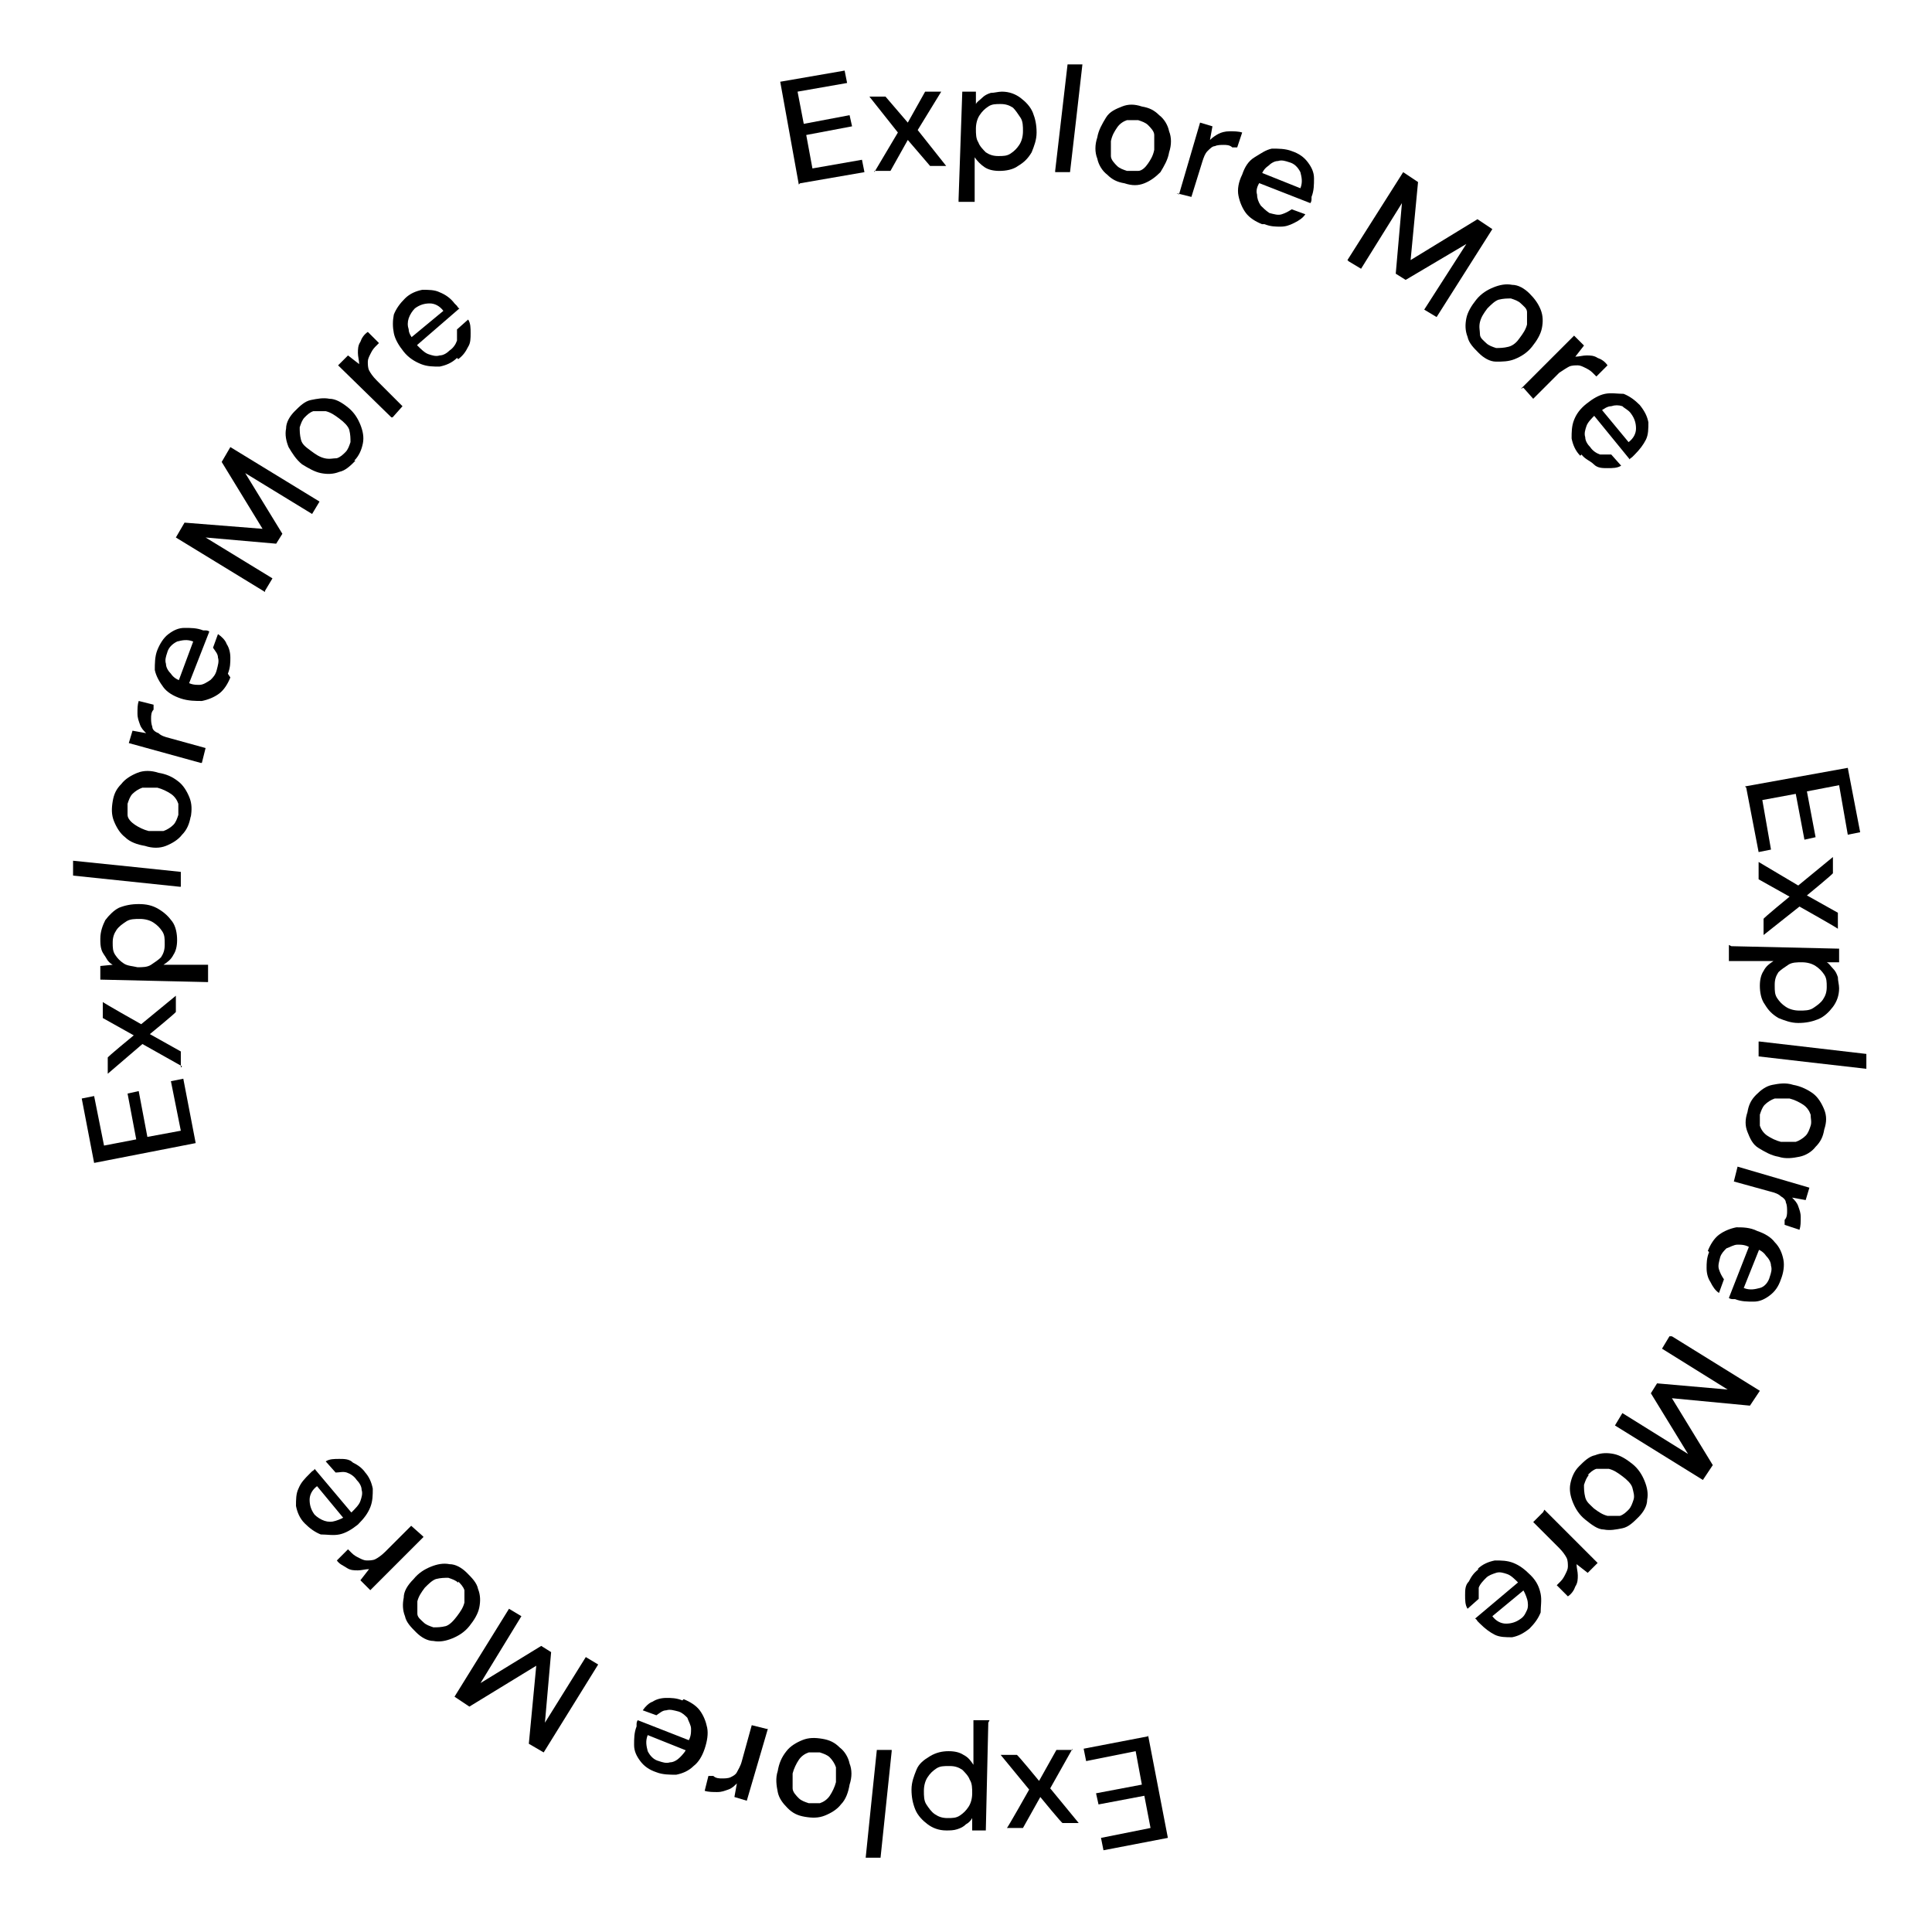 <?xml version="1.0" encoding="UTF-8"?>
<svg xmlns="http://www.w3.org/2000/svg" version="1.1" viewBox="0 0 156 156">
  <defs>
    <style>
      .cls-1 {
        fill: #1e1e1e;
      }

      .cls-1, .cls-2 {
        stroke-width: 0px;
      }

      .cls-2 {
        fill: #000;
      }

      .cls-3 {
        display: none;
      }
    </style>
  </defs>
  <g id="Layer_1" data-name="Layer 1" class="cls-3">
    <path class="cls-1" d="M76,6.2v2.4h2.9s0,1.1,0,1.1h-2.9v2.6h3.2s0,1.1,0,1.1h-4.6s0-8.4,0-8.4h4.6s0,1.1,0,1.1h-3.2Z"/>
    <path class="cls-1" d="M86.3,10.6l1.7,3.6-1.5-.2-1.1-2.4-1.6,2.1-1.4-.2,2.5-3-1.7-3.6,1.5.2,1.1,2.4,1.6-2.1,1.4.2-2.5,3Z"/>
    <path class="cls-1" d="M93.2,9.5c.3-.2.7-.4,1.1-.5.4-.1.9,0,1.4,0,.6.1,1,.4,1.4.8.4.4.7.9.8,1.4.1.6.1,1.2,0,1.8-.2.6-.4,1.2-.8,1.6-.4.4-.9.7-1.4.9-.5.2-1.1.2-1.6,0-.5-.1-.9-.3-1.2-.6-.3-.3-.6-.6-.7-1l-1,4-1.3-.3,2.4-9.5,1.3.3-.2.9ZM96.5,12.7c.1-.4.1-.8,0-1.2,0-.4-.3-.7-.5-.9-.3-.2-.5-.4-.9-.5-.3,0-.7,0-1,0-.3,0-.6.3-.9.6-.3.3-.4.6-.6,1.1-.1.4-.1.9,0,1.2.1.4.3.7.5.9.3.2.6.4.9.5.3,0,.7,0,1,0,.3-.1.7-.3.9-.6.3-.3.5-.7.6-1.1Z"/>
    <path class="cls-1" d="M105,9.8l-3.2,8.3-1.3-.5,3.2-8.3,1.3.5Z"/>
    <path class="cls-1" d="M108,21.1c-.5-.3-1-.7-1.3-1.2-.3-.5-.5-1-.5-1.6,0-.6.1-1.2.5-1.8.3-.6.7-1,1.2-1.4.5-.3,1.1-.5,1.6-.5.6,0,1.2.1,1.7.4.6.3,1,.7,1.3,1.2.3.5.5,1,.5,1.6,0,.6-.1,1.2-.5,1.8-.3.6-.7,1-1.2,1.4-.5.3-1.1.5-1.7.5-.6,0-1.2-.1-1.7-.4ZM108.6,20.1c.3.2.6.2,1,.2.4,0,.7-.1,1-.3.3-.2.6-.5.8-.9.2-.4.3-.8.3-1.2,0-.4,0-.7-.3-1-.2-.3-.4-.5-.7-.7-.3-.2-.6-.2-1-.2-.3,0-.7.1-1,.3-.3.2-.6.5-.8.9-.3.6-.4,1.2-.3,1.7.1.5.5.9.9,1.2Z"/>
    <path class="cls-1" d="M118.1,20.6c.4-.2.7-.2,1.1-.2.4,0,.8.2,1.1.5l-.8,1.2-.3-.2c-.4-.3-.8-.4-1.2-.4-.4,0-.8.4-1.2.9l-2,2.8-1.1-.8,3.8-5.4,1.1.8-.6.8Z"/>
    <path class="cls-1" d="M126.1,30c-.2.2-.3.3-.5.5l-3.7-3.4c-.3.4-.5.9-.4,1.3,0,.5.3.9.6,1.2.5.5,1.1.6,1.8.4l1.1,1c-.6.3-1.2.4-1.8.4-.6,0-1.3-.4-1.8-.9-.5-.4-.8-.9-1-1.5-.2-.5-.2-1.1,0-1.7.1-.6.4-1.1.9-1.6.5-.5,1-.9,1.5-1,.6-.2,1.1-.2,1.7-.1.6.1,1.1.4,1.6.9.5.4.8.9,1,1.4.2.5.2,1.1,0,1.6-.1.5-.4,1.1-.8,1.5ZM125.3,28.8c.3-.4.5-.8.4-1.3,0-.5-.3-.9-.7-1.2-.3-.3-.8-.5-1.2-.5-.4,0-.9.2-1.3.5l2.7,2.5Z"/>
    <path class="cls-1" d="M131.2,42.1c-.3-.5-.5-.9-.6-1.4,0-.5,0-.9.1-1.3.2-.4.4-.8.8-1l.8,1.2c-.3.2-.5.5-.5.8,0,.3,0,.7.3,1.1.3.4.6.6.9.7.3,0,.7,0,1-.2.2-.2.4-.4.4-.6,0-.2,0-.5,0-.7,0-.3-.2-.6-.3-1-.2-.5-.3-1-.4-1.3,0-.4,0-.7.1-1.1.1-.4.4-.7.8-1,.4-.3.8-.4,1.2-.4.4,0,.8.1,1.2.4.4.3.8.6,1.1,1.1.4.7.6,1.3.6,2,0,.7-.3,1.2-.9,1.6l-.8-1.3c.2-.2.4-.5.4-.8s0-.7-.3-1c-.2-.3-.5-.5-.8-.6-.3,0-.6,0-.9.2-.2.1-.3.3-.4.5,0,.2,0,.5,0,.7,0,.3.1.6.3,1,.2.5.3,1,.4,1.4,0,.4,0,.8,0,1.1-.1.4-.4.7-.8,1-.4.2-.8.4-1.2.4-.4,0-.9,0-1.3-.3-.4-.2-.8-.6-1.1-1.1Z"/>
    <path class="cls-1" d="M140.4,46.7l-3.3,1.6c-.2.1-.4.2-.4.4,0,.2,0,.4.1.6l.4.8-1,.5-.5-1c-.3-.6-.4-1-.2-1.5.1-.4.5-.8,1-1.1l3.3-1.6-.3-.7,1-.5.3.7,1.5-.7.6,1.2-1.5.7.7,1.4-1,.5-.7-1.4Z"/>
    <path class="cls-1" d="M145.9,57.5l-6.2,2.2-.5-1.3.7-.3c-.3-.1-.6-.3-.9-.6-.3-.3-.5-.6-.6-1-.2-.5-.2-1-.2-1.4,0-.5.3-.9.6-1.2.3-.4.8-.6,1.3-.8l3.7-1.3.5,1.3-3.5,1.2c-.6.2-.9.5-1.1.9-.2.4-.2.8,0,1.3.2.5.5.8.8,1,.4.2.9.2,1.4,0l3.5-1.2.5,1.3Z"/>
    <path class="cls-1" d="M143.2,60c.6-.1,1.3-.1,1.8,0,.6.2,1,.4,1.4.8.4.4.6.9.8,1.5,0,.4,0,.9,0,1.3,0,.5-.3.8-.5,1.1l3.1-.7.3,1.3-8.7,1.9-.3-1.3,1-.2c-.4-.2-.7-.4-1-.7-.3-.3-.5-.8-.6-1.3-.1-.6,0-1.1,0-1.6.2-.5.5-1,1-1.4.5-.4,1-.6,1.7-.8ZM144.4,65.3c.4,0,.8-.3,1.1-.5.3-.3.5-.5.6-.9.1-.3.1-.7,0-1,0-.3-.2-.6-.5-.9-.2-.3-.5-.4-.9-.6-.4-.1-.8-.1-1.2,0-.4,0-.8.3-1.1.5-.3.3-.5.6-.6.9-.1.3-.1.7,0,1,0,.3.2.6.5.9s.5.4.9.6c.4.1.8.1,1.2,0Z"/>
    <path class="cls-1" d="M149.4,71.4c0-.2,0-.5.2-.6.2-.2.4-.3.6-.3.2,0,.5,0,.6.2.2.2.3.4.3.6,0,.2,0,.4-.2.6-.2.2-.4.3-.6.3-.2,0-.5,0-.6-.2-.2-.2-.3-.3-.3-.6ZM148.6,72.1l-6.6.6v-1.4c-.1,0,6.5-.6,6.5-.6v1.4Z"/>
    <path class="cls-1" d="M142.1,79.7c0-.6.2-1.2.5-1.7.3-.5.7-.9,1.2-1.2.5-.3,1.1-.4,1.8-.4.7,0,1.3.2,1.8.5.5.3.9.7,1.2,1.2.3.5.4,1.1.4,1.7,0,.6-.2,1.2-.5,1.7-.3.5-.7.9-1.2,1.2-.5.3-1.1.4-1.8.4-.7,0-1.3-.2-1.8-.5-.5-.3-.9-.7-1.2-1.3-.3-.5-.4-1.1-.4-1.7ZM143.3,79.7c0,.4,0,.7.2,1,.2.3.4.6.7.8.3.2.7.3,1.2.3.5,0,.9,0,1.2-.2.3-.2.6-.4.8-.7.2-.3.3-.6.3-1,0-.4,0-.7-.2-1-.2-.3-.4-.5-.7-.7-.3-.2-.7-.3-1.2-.3-.7,0-1.3.1-1.7.5-.4.4-.6.8-.6,1.4Z"/>
    <path class="cls-1" d="M140.7,112.3l-2.1-1.2-1.4,2.5-1-.6,1.4-2.5-2.2-1.3-1.6,2.8-1-.6,2.3-4,7.2,4.2-2.3,4-1-.6,1.6-2.8Z"/>
    <path class="cls-1" d="M131.7,119l-4-.3.9-1.2,2.7.2-1-2.4.9-1.1,1.3,3.7,4,.3-.9,1.2-2.7-.2,1,2.4-.9,1.1-1.3-3.7Z"/>
    <path class="cls-1" d="M129.3,125.5c0,.4,0,.8-.1,1.2-.1.4-.4.8-.7,1.2-.4.4-.9.7-1.4.8-.5.1-1.1.1-1.6,0-.6-.2-1.1-.5-1.6-.9-.5-.5-.8-1-1-1.5-.2-.6-.2-1.1,0-1.7.1-.5.4-1,.8-1.4.4-.4.7-.6,1.2-.8.4-.1.8-.2,1.2-.2l-2.9-2.9,1-1,7,6.8-1,1-.7-.7ZM124.8,126.8c.3.3.7.5,1,.6.4.1.7,0,1.1,0,.3,0,.6-.3.9-.5.2-.2.4-.5.5-.9,0-.3,0-.7,0-1.1-.1-.4-.3-.7-.7-1-.3-.3-.7-.5-1.1-.6-.4,0-.7,0-1.1,0-.3.1-.6.3-.9.5-.2.3-.4.6-.5.9,0,.4,0,.7,0,1.1.1.4.3.7.7,1Z"/>
    <path class="cls-1" d="M123.1,135.6l-5.6-6.9,1.1-.9,5.6,6.9-1.1.9Z"/>
    <path class="cls-1" d="M111.8,132.6c.5-.3,1.1-.5,1.7-.5.6,0,1.1.1,1.6.4.5.3,1,.7,1.3,1.3.4.6.5,1.2.6,1.8,0,.6-.1,1.1-.4,1.7-.3.5-.7.9-1.2,1.3-.5.3-1.1.5-1.7.5-.6,0-1.1,0-1.7-.4-.5-.3-1-.7-1.3-1.3-.4-.6-.5-1.2-.6-1.8,0-.6.1-1.2.4-1.7.3-.5.7-.9,1.2-1.3ZM112.5,133.6c-.3.2-.5.4-.7.7-.2.3-.3.7-.2,1,0,.4.1.8.4,1.2.3.4.5.7.9.9.3.2.7.3,1,.3.3,0,.7-.1,1-.3.3-.2.5-.4.7-.7.2-.3.2-.6.2-1,0-.4-.2-.8-.4-1.2-.4-.6-.8-1-1.3-1.1-.5-.1-1,0-1.5.2Z"/>
    <path class="cls-1" d="M107.3,141.6c0,.4-.2.7-.4,1-.2.3-.5.6-1,.8l-.6-1.3h.3c.5-.4.8-.7.9-1,.1-.4,0-.8-.2-1.5l-1.5-3.2,1.2-.6,2.8,6-1.2.6-.4-.9Z"/>
    <path class="cls-1" d="M95,143.8c0-.2-.1-.5-.2-.7l4.8-1.5c-.2-.5-.5-.8-.9-1-.4-.2-.9-.2-1.4,0-.7.2-1.1.7-1.2,1.4l-1.4.4c0-.6.2-1.2.6-1.8.4-.5.9-.9,1.7-1.1.6-.2,1.2-.2,1.8-.1.6.1,1.1.4,1.5.8.4.4.7.9.9,1.6.2.6.3,1.3.2,1.8-.1.6-.4,1.1-.7,1.5-.4.4-.9.7-1.5.9-.6.2-1.2.2-1.7.1-.5-.1-1-.4-1.4-.8-.4-.4-.7-.9-.9-1.5ZM96.5,143.7c.2.5.5.8.9,1,.4.2.9.2,1.4,0,.4-.1.8-.4,1-.8.2-.4.3-.8.2-1.3l-3.5,1.1Z"/>
    <path class="cls-1" d="M82.1,142.2c.6,0,1.1,0,1.5.2.5.2.8.4,1.1.8.3.3.4.8.5,1.2h-1.5c0-.3-.2-.6-.5-.8-.3-.2-.6-.3-1.1-.3-.5,0-.8.2-1.1.4-.2.2-.4.6-.3.9,0,.3.1.5.3.7.2.2.4.3.6.4.2,0,.6.2,1,.2.6.1,1,.2,1.4.3.3.1.6.3.9.6.3.3.4.7.4,1.2,0,.5,0,.9-.3,1.3-.2.4-.5.7-1,.9-.4.2-.9.3-1.5.4-.8,0-1.5-.1-2-.5-.5-.4-.9-.9-1-1.6h1.5c0,.2.2.5.5.7.3.2.6.3,1.1.3.4,0,.7-.1.9-.4.2-.2.3-.5.3-.9,0-.3-.1-.5-.3-.6-.2-.1-.4-.3-.6-.3-.2,0-.6-.2-1-.3-.6-.1-1-.2-1.4-.4-.4-.1-.7-.3-.9-.7-.3-.3-.4-.7-.4-1.2,0-.4,0-.8.3-1.2.2-.4.5-.7.9-1,.4-.2.9-.4,1.5-.4Z"/>
    <path class="cls-1" d="M73.4,147.8l.2-3.7c0-.2,0-.4-.1-.6-.1-.1-.3-.2-.6-.2h-.8c0,0,0-1.2,0-1.2h1.1c.6.1,1.1.3,1.4.6.3.3.4.8.4,1.4l-.2,3.7h.8s0,1.2,0,1.2h-.8s-.1,1.6-.1,1.6h-1.4c0,0,.1-1.7.1-1.7h-1.6c0,0,0-1.2,0-1.2h1.6Z"/>
    <path class="cls-1" d="M61.3,147.2l1.2-6.5,1.3.3v.8c.1-.2.4-.4.8-.5.4,0,.7,0,1.1,0,.5,0,1,.3,1.3.6.4.3.6.7.8,1.1.2.5.2,1,0,1.6l-.7,3.8-1.3-.2.7-3.6c.1-.6,0-1.1-.2-1.4-.2-.4-.6-.6-1.1-.7-.5,0-.9,0-1.3.2-.4.3-.6.7-.7,1.3l-.7,3.6-1.3-.3Z"/>
    <path class="cls-1" d="M60.6,143.7c-.2.6-.5,1.2-.9,1.6-.4.4-.9.7-1.4.8-.5.1-1.1.1-1.7,0-.4-.1-.8-.4-1.1-.7-.3-.3-.6-.6-.7-1l-1,3-1.3-.4,2.7-8.5,1.3.4-.3.9c.3-.2.7-.4,1.1-.5.4,0,.9,0,1.4.1.5.2,1,.5,1.4.9.4.4.6.9.7,1.5,0,.6,0,1.2-.2,1.8ZM55.4,142c-.1.4-.2.8,0,1.2,0,.4.2.7.5,1,.2.3.5.4.9.5.3.1.7.1,1,0,.3,0,.7-.2.9-.5.3-.3.5-.6.6-1,.1-.4.2-.8.1-1.2,0-.4-.2-.7-.5-1-.2-.3-.5-.4-.9-.6-.3-.1-.7-.1-1,0-.3,0-.7.2-.9.5-.3.3-.5.6-.6,1.1Z"/>
    <path class="cls-1" d="M47.6,143.3c.2.1.4.3.5.5,0,.2,0,.4,0,.7-.1.2-.3.4-.5.5-.2,0-.4,0-.7,0-.2-.1-.4-.3-.5-.5,0-.2,0-.4,0-.7.1-.2.3-.4.5-.5.2,0,.4,0,.7,0ZM47.3,142.2l2.8-6,1.2.6-2.8,6-1.2-.6Z"/>
    <path class="cls-1" d="M44,132.8c.5.3.9.7,1.2,1.2.3.5.4,1.1.4,1.6,0,.6-.2,1.2-.6,1.8-.4.6-.8,1-1.3,1.3-.5.3-1.1.4-1.7.4-.6,0-1.1-.2-1.7-.5-.5-.3-1-.8-1.2-1.3-.3-.5-.4-1.1-.4-1.7,0-.6.2-1.2.6-1.8.4-.6.8-1,1.3-1.3.5-.3,1.1-.4,1.7-.4.6,0,1.2.2,1.7.6ZM43.4,133.8c-.3-.2-.6-.3-1-.3-.4,0-.7,0-1,.2-.3.2-.6.5-.9.9-.3.4-.4.8-.4,1.2,0,.4,0,.7.2,1,.2.3.4.5.7.7.3.2.6.3,1,.3.3,0,.7,0,1-.3.3-.2.6-.5.9-.9.4-.6.5-1.2.4-1.7-.1-.5-.4-.9-.9-1.2Z"/>
    <path class="cls-1" d="M16.5,115.3l2.1-1.2-1.4-2.5,1-.6,1.4,2.5,2.2-1.3-1.6-2.8,1-.6,2.3,4-7.2,4.2-2.3-4,1-.6,1.6,2.8Z"/>
    <path class="cls-1" d="M15.2,104.2l2.3-3.3.6,1.4-1.5,2.2,2.6.4.6,1.3-3.8-.7-2.3,3.3-.6-1.4,1.5-2.2-2.6-.4-.6-1.3,3.8.7Z"/>
    <path class="cls-1" d="M10.7,98.8c-.4-.1-.7-.4-1-.7-.3-.3-.5-.7-.7-1.2-.2-.6-.2-1.1,0-1.6.1-.5.4-1,.8-1.4.4-.4.9-.7,1.6-.9.6-.2,1.2-.2,1.8,0,.6.1,1.1.4,1.5.8.4.4.7.8.8,1.4.1.5.2.9,0,1.4,0,.4-.3.8-.5,1.1l3.9-1.1.4,1.3-9.4,2.7-.4-1.3.9-.3ZM11.9,94.3c-.4.1-.8.3-1.1.6-.3.3-.4.6-.5.9,0,.3,0,.7,0,1,0,.3.3.6.5.9.3.2.6.4.9.5.4,0,.8,0,1.2,0,.4-.1.8-.3,1.1-.6.3-.3.4-.6.5-.9,0-.3,0-.7,0-1,0-.3-.3-.6-.5-.9-.3-.2-.6-.4-1-.5-.4,0-.8,0-1.2,0Z"/>
    <path class="cls-1" d="M5.1,88.4l8.8-1.4.2,1.4-8.8,1.4-.2-1.4Z"/>
    <path class="cls-1" d="M13.4,80.2c0,.6-.1,1.2-.4,1.7-.3.5-.7.9-1.2,1.2-.5.3-1.1.5-1.8.5-.7,0-1.3-.1-1.8-.4-.5-.3-.9-.7-1.2-1.2-.3-.5-.5-1.1-.5-1.7,0-.6.1-1.2.4-1.7.3-.5.7-.9,1.2-1.2s1.1-.5,1.8-.5c.7,0,1.3.1,1.8.4.5.3.9.7,1.2,1.2.3.5.5,1.1.5,1.7ZM12.2,80.2c0-.4-.1-.7-.3-1-.2-.3-.4-.6-.8-.7-.3-.2-.8-.3-1.2-.3-.5,0-.9.1-1.2.3-.3.2-.6.4-.7.8-.2.3-.2.6-.2,1s.1.7.3,1c.2.3.4.5.8.7.3.2.7.2,1.2.2.7,0,1.3-.2,1.6-.6.4-.4.6-.8.5-1.4Z"/>
    <path class="cls-1" d="M7.9,71.7c-.3-.2-.6-.5-.7-.9-.2-.4-.2-.8-.2-1.2h1.4c0,.1,0,.5,0,.5,0,.5,0,1,.3,1.3.2.3.7.5,1.4.5l3.5.3v1.4c-.1,0-6.7-.6-6.7-.6v-1.4c.1,0,1.1,0,1.1,0Z"/>
    <path class="cls-1" d="M12.1,60c.2,0,.5.1.6.2l-1.1,4.9c.5,0,1,0,1.4-.3.4-.3.6-.7.7-1.2.2-.7,0-1.3-.6-1.7l.3-1.4c.6.3,1,.8,1.2,1.4.3.6.3,1.3.1,2-.1.6-.4,1.1-.8,1.6-.4.4-.9.7-1.4.9-.6.2-1.2.2-1.8,0-.7-.1-1.2-.4-1.7-.8-.4-.4-.8-.8-.9-1.4-.2-.6-.2-1.1,0-1.8.1-.6.4-1.1.8-1.5.4-.4.8-.7,1.4-.9.5-.2,1.1-.2,1.7,0ZM11.4,61.3c-.5,0-.9,0-1.3.3-.4.3-.6.7-.7,1.2-.1.5,0,.9.2,1.3.2.4.6.7,1.1.8l.8-3.6Z"/>
    <path class="cls-1" d="M19.9,49.5c-.2.5-.6.9-.9,1.2-.4.3-.8.5-1.2.6-.4,0-.9,0-1.3-.2l.7-1.3c.3.1.7.1,1,0,.3-.1.6-.4.8-.8.2-.4.3-.8.2-1.1,0-.3-.3-.6-.6-.8-.3-.1-.5-.2-.7,0-.2,0-.4.2-.6.4-.2.2-.4.4-.7.8-.4.4-.7.8-1,1-.3.2-.6.4-1,.5-.4,0-.8,0-1.3-.2-.4-.2-.8-.5-1-.9-.2-.4-.3-.8-.3-1.3,0-.5.2-1,.4-1.5.4-.7.8-1.2,1.4-1.5.6-.3,1.2-.3,1.9,0l-.7,1.4c-.3-.1-.6-.1-.9,0s-.6.4-.8.8c-.2.4-.2.7-.2,1,0,.3.3.6.6.7.2.1.5.1.7,0,.2,0,.4-.2.6-.4.2-.2.4-.4.7-.7.4-.4.7-.8,1-1,.3-.2.6-.4,1-.5.4,0,.8,0,1.3.2.4.2.7.5.9.8.2.4.4.8.4,1.3,0,.5-.1,1-.4,1.5Z"/>
    <path class="cls-1" d="M19.4,39.3l3.1,2c.2.1.4.2.5.2.2,0,.3-.2.5-.4l.5-.7,1,.6-.6.9c-.3.5-.7.8-1.1.9-.4.1-.9,0-1.4-.4l-3.1-2-.4.7-.9-.6.4-.7-1.4-.9.8-1.2,1.4.9.9-1.3.9.6-.9,1.3Z"/>
    <path class="cls-1" d="M25.9,29.1l5,4.3-.9,1-.6-.5c0,.3,0,.7,0,1.1-.1.4-.3.7-.5,1-.3.4-.7.7-1.2.9-.4.2-.9.2-1.4.1-.5,0-.9-.3-1.4-.7l-3-2.5.9-1,2.8,2.4c.4.4.9.6,1.3.6.4,0,.8-.2,1.1-.6.3-.4.5-.8.4-1.2,0-.4-.3-.9-.7-1.2l-2.8-2.4.9-1Z"/>
    <path class="cls-1" d="M29.4,30.2c-.4-.5-.7-1-.9-1.6-.1-.6-.1-1.1,0-1.6.2-.5.5-1,.9-1.4.3-.3.7-.5,1.1-.6.4-.1.9-.2,1.2-.1l-2.2-2.4,1-.9,6,6.6-1,.9-.7-.7c0,.4,0,.8-.2,1.2-.1.4-.4.8-.8,1.1-.4.4-.9.6-1.5.7-.5,0-1.1,0-1.7-.1-.6-.2-1.1-.6-1.5-1ZM33.4,26.6c-.3-.3-.6-.6-1-.7-.4-.1-.7-.1-1.1,0-.3,0-.6.2-.9.5-.3.2-.4.5-.5.9-.1.3-.1.7,0,1.1,0,.4.3.7.6,1.1.3.3.6.6,1,.7.4.1.7.2,1.1,0,.3,0,.7-.2.9-.5.3-.2.4-.5.5-.9.1-.3.1-.7,0-1.1,0-.4-.3-.7-.6-1.1Z"/>
    <path class="cls-1" d="M36.2,19.1c-.2.1-.4.2-.7.2-.2,0-.4-.2-.6-.4-.1-.2-.2-.4-.2-.7s.2-.4.4-.6c.2-.1.4-.2.6-.1.2,0,.4.2.6.4.1.2.2.4.2.7,0,.2-.2.4-.4.6ZM37.3,19.5l3.8,5.4-1.1.8-3.8-5.4,1.1-.8Z"/>
    <path class="cls-1" d="M47.1,21.3c-.5.3-1.1.4-1.7.4-.6,0-1.1-.2-1.6-.5-.5-.3-.9-.8-1.2-1.4-.3-.6-.5-1.2-.5-1.8,0-.6.2-1.1.5-1.6.3-.5.8-.9,1.3-1.2.6-.3,1.1-.4,1.7-.4.6,0,1.1.2,1.6.5.5.3.9.8,1.2,1.4.3.6.5,1.2.4,1.8,0,.6-.2,1.2-.5,1.7-.3.5-.8.9-1.3,1.2ZM46.5,20.3c.3-.2.6-.4.7-.7.2-.3.3-.6.3-1,0-.4,0-.8-.3-1.2-.2-.4-.5-.7-.8-.9-.3-.2-.7-.3-1-.3-.3,0-.7,0-1,.2-.3.2-.6.4-.7.7-.2.3-.3.6-.3,1,0,.4.1.8.3,1.2.3.6.8,1,1.3,1.2.5.2,1,.1,1.5-.1Z"/>
  </g>
  <g id="Layer_2" data-name="Layer 2">
    <g>
      <path class="cls-2" d="M64.5,14.9l-1.5-8.3,5.2-.9.2,1-4,.7.5,2.6,3.7-.7.2.9-3.7.7.5,2.7,4-.7.2,1-5.2.9Z"/>
      <path class="cls-2" d="M70.6,13.9l1.9-3.2-2.3-2.9h1.3c0,0,1.8,2.1,1.8,2.1l1.4-2.5h1.3c0,0-1.9,3.1-1.9,3.1l2.3,2.9h-1.3c0,0-1.8-2.1-1.8-2.1l-1.4,2.5h-1.3Z"/>
      <path class="cls-2" d="M77.4,16.1l.3-8.7h1.1s0,1,0,1c.1-.2.3-.3.5-.5.2-.2.4-.3.7-.4.3,0,.6-.1.9-.1.6,0,1.1.2,1.5.5.4.3.8.7,1,1.2.2.5.3,1,.3,1.6,0,.6-.2,1.1-.4,1.6-.3.5-.6.8-1.1,1.1-.4.3-1,.4-1.5.4-.5,0-.9-.1-1.2-.3-.3-.2-.6-.5-.8-.8v3.6c-.1,0-1.3,0-1.3,0ZM80.6,12.6c.4,0,.7,0,1-.2.3-.2.5-.4.7-.7s.3-.7.3-1.1c0-.4,0-.8-.2-1.1-.2-.3-.4-.6-.6-.8-.3-.2-.6-.3-1-.3-.4,0-.7,0-1,.2-.3.2-.5.4-.7.7-.2.3-.3.7-.3,1.1,0,.4,0,.8.2,1.1.1.3.4.6.6.8.3.2.6.3,1,.3Z"/>
      <path class="cls-2" d="M85.2,13.8l1-8.6h1.2c0,.1-1,8.7-1,8.7h-1.2Z"/>
      <path class="cls-2" d="M90.8,14.8c-.6-.1-1-.3-1.4-.7-.4-.3-.7-.8-.8-1.3-.2-.5-.2-1.1,0-1.7.1-.6.4-1.1.7-1.6s.8-.7,1.3-.9c.5-.2,1-.2,1.6,0,.6.1,1,.3,1.4.7.4.3.7.8.8,1.3.2.5.2,1.1,0,1.7-.1.6-.4,1.1-.7,1.6-.4.4-.8.7-1.3.9-.5.2-1,.2-1.6,0ZM91,13.8c.3,0,.6,0,.9,0s.6-.3.8-.6c.2-.3.4-.6.5-1.1,0-.5,0-.9,0-1.2,0-.3-.3-.6-.5-.8-.2-.2-.5-.3-.8-.4-.3,0-.6,0-.9,0-.3.1-.6.3-.8.6-.2.3-.4.6-.5,1.1,0,.5,0,.9,0,1.2,0,.3.3.6.5.8.2.2.5.3.8.4Z"/>
      <path class="cls-2" d="M95.2,15.7l1.7-5.8,1,.3-.2,1.1c.2-.2.5-.4.7-.5s.5-.2.9-.2c.3,0,.7,0,1,.1l-.4,1.2h-.4c-.2-.2-.5-.2-.7-.2-.2,0-.5,0-.7.1-.2,0-.4.2-.6.4s-.3.5-.4.8l-.9,2.9-1.2-.3Z"/>
      <path class="cls-2" d="M101.9,18.1c-.5-.2-1-.5-1.3-.9-.3-.4-.5-.9-.6-1.4s0-1.1.3-1.7c.2-.6.5-1.1,1-1.4s.9-.6,1.4-.7c.5,0,1.1,0,1.6.2.6.2,1,.5,1.3.9.3.4.5.8.5,1.3,0,.5,0,1-.2,1.5,0,0,0,.2,0,.2,0,0,0,.2-.1.3l-4.6-1.8.3-.8,3.5,1.4c.2-.5.1-.9,0-1.3-.2-.4-.5-.7-.9-.8-.3-.1-.6-.2-.9-.1-.3,0-.6.2-.8.4-.3.2-.5.5-.6.9v.3c-.3.4-.4.8-.3,1.1,0,.3.1.6.3.9.2.2.4.4.7.6.4.1.7.2,1,.1s.5-.2.8-.4l1.1.4c-.2.3-.5.5-.9.7s-.7.3-1.1.3c-.4,0-.8,0-1.3-.2Z"/>
      <path class="cls-2" d="M108.8,21l4.5-7.1,1.2.8-.6,6.3,5.4-3.3,1.2.8-4.5,7.1-1-.6,3.4-5.3-4.9,2.9-.8-.5.5-5.7-3.3,5.3-1-.6Z"/>
      <path class="cls-2" d="M119.4,28.5c-.4-.4-.8-.8-.9-1.3-.2-.5-.2-1-.1-1.5s.4-1,.8-1.5c.4-.5.9-.8,1.4-1s1-.3,1.5-.2c.5,0,1,.3,1.4.7.4.4.7.8.9,1.3s.2,1,.1,1.5-.4,1-.8,1.5c-.4.5-.9.8-1.4,1s-1,.2-1.5.2c-.5,0-1-.3-1.4-.7ZM120,27.7c.2.2.5.3.8.4.3,0,.6,0,1-.1s.7-.4.9-.7c.3-.4.5-.7.6-1.1,0-.3,0-.7,0-1s-.3-.5-.5-.7c-.2-.2-.5-.3-.8-.4-.3,0-.6,0-1,.1-.3.1-.6.4-.9.7-.3.4-.5.7-.6,1.1s0,.7,0,1c0,.3.3.5.5.7Z"/>
      <path class="cls-2" d="M122.8,31.4l4.3-4.3.8.8-.7.9c.3,0,.6-.1.9-.1.3,0,.6,0,.9.2.3.1.6.3.8.6l-.9.9-.3-.3c-.2-.2-.4-.3-.6-.4-.2-.1-.4-.2-.6-.2-.2,0-.5,0-.7.1-.2.1-.5.3-.8.5l-2.1,2.1-.8-.9Z"/>
      <path class="cls-2" d="M127.6,36.8c-.4-.4-.6-.9-.7-1.4,0-.5,0-1,.2-1.5s.5-.9,1-1.3,1-.7,1.5-.8c.5-.1,1,0,1.5,0,.5.2.9.5,1.3.9.4.5.6.9.7,1.4,0,.5,0,1-.2,1.4s-.5.8-.9,1.2c0,0-.1.1-.2.2s-.2.1-.2.2l-3.1-3.8.6-.5,2.4,2.9c.4-.3.6-.7.6-1.1,0-.4-.1-.8-.4-1.2-.2-.3-.5-.4-.7-.6-.3-.1-.6-.1-.9,0-.3,0-.6.2-1,.5l-.3.2c-.3.3-.6.6-.7.9-.1.3-.2.6-.1.9,0,.3.2.6.4.8.2.3.5.5.8.6.3,0,.6,0,.9,0l.8.9c-.3.2-.7.2-1.1.2-.4,0-.8,0-1.1-.3s-.7-.4-1-.8Z"/>
      <path class="cls-2" d="M140.9,63.5l8.3-1.5,1,5.2-1,.2-.7-4-2.6.5.7,3.7-.9.2-.7-3.7-2.7.5.7,4-1,.2-1-5.2Z"/>
      <path class="cls-2" d="M142,69.6l3.2,1.9,2.8-2.3v1.3c.1,0-2.1,1.8-2.1,1.8l2.5,1.4v1.3c.1,0-3.1-1.8-3.1-1.8l-2.9,2.3v-1.3c-.1,0,2.1-1.8,2.1-1.8l-2.5-1.4v-1.3Z"/>
      <path class="cls-2" d="M139.8,76.4l8.7.2v1.1s-1,0-1,0c.2.1.3.3.5.5s.3.4.4.7c0,.3.1.6.1.9,0,.6-.2,1.1-.5,1.5-.3.4-.7.8-1.2,1s-1,.3-1.6.3c-.6,0-1.1-.2-1.6-.4-.5-.3-.8-.6-1.1-1.1-.3-.4-.4-1-.4-1.5,0-.5.1-.9.3-1.2.2-.4.5-.6.8-.8h-3.6c0-.1,0-1.3,0-1.3ZM143.3,79.6c0,.4,0,.7.2,1,.2.3.4.5.7.7.3.2.7.3,1.1.3.4,0,.8,0,1.1-.2.3-.2.6-.4.8-.7.2-.3.3-.6.3-1,0-.4,0-.7-.2-1-.2-.3-.4-.5-.7-.7s-.7-.3-1.1-.3c-.4,0-.8,0-1.1.2s-.6.4-.8.6c-.2.3-.3.6-.3,1Z"/>
      <path class="cls-2" d="M142.1,84.1l8.6,1v1.2c-.1,0-8.7-1-8.7-1v-1.2Z"/>
      <path class="cls-2" d="M141.1,89.8c.1-.6.3-1,.7-1.4s.8-.7,1.3-.8,1.1-.2,1.7,0c.6.1,1.2.4,1.6.7s.7.8.9,1.3c.2.5.2,1,0,1.6-.1.6-.3,1-.7,1.4-.3.4-.8.7-1.3.8s-1.1.2-1.7,0c-.6-.1-1.1-.4-1.6-.7s-.7-.8-.9-1.3c-.2-.5-.2-1,0-1.6ZM142.1,90c0,.3,0,.6,0,.9.1.3.3.6.6.8s.7.4,1.1.5c.5,0,.9,0,1.2,0,.3-.1.6-.3.8-.5.2-.2.3-.5.4-.8s0-.6,0-.9c-.1-.3-.3-.6-.6-.8-.3-.2-.7-.4-1.1-.5-.5,0-.9,0-1.2,0-.3.1-.6.3-.8.5-.2.2-.3.5-.4.8Z"/>
      <path class="cls-2" d="M140.3,94.2l5.8,1.7-.3,1-1.1-.2c.2.2.4.4.5.7.1.3.2.5.2.9s0,.7-.1,1l-1.2-.4v-.4c.2-.2.2-.5.2-.7,0-.2,0-.5-.1-.7,0-.2-.2-.4-.4-.5-.2-.2-.5-.3-.9-.4l-2.9-.8.3-1.2Z"/>
      <path class="cls-2" d="M137.9,101c.2-.5.5-1,.9-1.3s.9-.5,1.4-.6c.5,0,1.1,0,1.7.3.6.2,1.1.5,1.4.9.4.4.6.9.7,1.4s0,1.1-.2,1.6c-.2.6-.5,1-.9,1.3s-.8.5-1.3.5-1,0-1.5-.2c0,0-.2,0-.2,0,0,0-.2,0-.3-.1l1.8-4.6.8.3-1.4,3.5c.5.2.9.1,1.3,0s.7-.5.8-.9c.1-.3.2-.6.1-.9,0-.3-.2-.6-.4-.8-.2-.3-.5-.5-.9-.6h-.3c-.4-.3-.8-.3-1.1-.3-.3,0-.6.2-.9.3-.2.2-.4.4-.5.7-.1.4-.2.7-.1,1s.2.5.4.8l-.4,1.1c-.3-.2-.5-.5-.7-.9-.2-.3-.3-.7-.3-1.1s0-.8.2-1.3Z"/>
      <path class="cls-2" d="M135,107.9l7.1,4.4-.8,1.2-6.3-.6,3.3,5.4-.8,1.2-7.1-4.4.6-1,5.3,3.3-3-4.9.5-.8,5.7.5-5.3-3.3.6-1Z"/>
      <path class="cls-2" d="M127.5,118.4c.4-.4.8-.8,1.3-.9.5-.2,1-.2,1.5-.1.5.1,1,.4,1.5.8.5.4.8.9,1,1.4.2.5.3,1,.2,1.5,0,.5-.3,1-.7,1.4-.4.4-.8.8-1.3.9s-1,.2-1.5.1c-.5,0-1-.4-1.5-.8-.5-.4-.8-.9-1-1.4-.2-.5-.3-1-.2-1.5s.3-1,.7-1.4ZM128.3,119.1c-.2.2-.3.5-.4.8,0,.3,0,.6.1,1s.4.6.7.9c.4.3.7.5,1.1.6.3,0,.7,0,1,0,.3-.1.5-.3.7-.5.2-.2.3-.5.4-.8s0-.6-.1-1c-.1-.3-.4-.6-.8-.9-.4-.3-.7-.5-1.1-.6-.4,0-.7,0-1,0-.3.1-.5.3-.7.5Z"/>
      <path class="cls-2" d="M124.7,121.9l4.3,4.3-.8.8-.9-.7c0,.3.1.6.1.9,0,.3,0,.6-.2.9-.1.3-.3.6-.6.8l-.9-.9.3-.3c.2-.2.3-.4.4-.6.1-.2.2-.4.2-.6,0-.2,0-.5-.1-.7-.1-.2-.3-.5-.6-.8l-2.1-2.1.8-.8Z"/>
      <path class="cls-2" d="M119.3,126.7c.4-.4.9-.6,1.4-.7.5,0,1,0,1.5.2.5.2.9.5,1.4,1s.7,1,.8,1.5c.1.5,0,1,0,1.5-.2.5-.5.9-.9,1.3-.5.4-.9.6-1.4.7-.5,0-1,0-1.4-.2s-.8-.5-1.2-.9c0,0-.1-.1-.2-.2,0,0-.1-.2-.2-.2l3.8-3.2.5.6-2.9,2.4c.3.4.7.6,1.1.6.4,0,.8-.1,1.2-.4.3-.2.4-.5.5-.7s.1-.6,0-.9-.2-.6-.5-1l-.2-.3c-.3-.3-.6-.6-.9-.7-.3-.1-.6-.2-.9-.1s-.6.2-.8.4-.5.5-.6.8c0,.3,0,.6,0,.9l-.9.8c-.2-.3-.2-.7-.2-1.1,0-.4,0-.8.3-1.1.2-.4.4-.7.8-1Z"/>
      <path class="cls-2" d="M92.7,140.1l1.6,8.3-5.2,1-.2-1,4-.8-.5-2.6-3.7.7-.2-.9,3.7-.7-.5-2.7-4,.8-.2-1,5.2-1Z"/>
      <path class="cls-2" d="M86.6,141.2l-1.8,3.2,2.3,2.8h-1.3c0,.1-1.8-2.1-1.8-2.1l-1.4,2.5h-1.3c0,.1,1.8-3.1,1.8-3.1l-2.3-2.8h1.3c0-.1,1.8,2.1,1.8,2.1l1.4-2.5h1.3Z"/>
      <path class="cls-2" d="M79.8,139.1l-.2,8.7h-1.1s0-1,0-1c-.1.2-.3.4-.5.5-.2.2-.4.3-.7.4s-.6.1-.9.1c-.6,0-1.1-.2-1.5-.5-.4-.3-.8-.7-1-1.2-.2-.5-.3-1-.3-1.6,0-.6.2-1.1.4-1.6s.6-.8,1.1-1.1,1-.4,1.5-.4c.5,0,.9.1,1.2.3.4.2.6.5.8.8v-3.6c0,0,1.3,0,1.3,0ZM76.6,142.6c-.4,0-.7,0-1,.2s-.5.4-.7.7c-.2.3-.3.7-.3,1.1,0,.4,0,.8.2,1.1.2.3.4.6.7.8.3.2.6.3,1,.3.4,0,.7,0,1-.2.3-.2.5-.4.7-.7s.3-.7.3-1.1c0-.4,0-.8-.2-1.1-.1-.3-.4-.6-.6-.8-.3-.2-.6-.3-1-.3Z"/>
      <path class="cls-2" d="M72,141.4l-.9,8.6h-1.2c0-.1.9-8.7.9-8.7h1.2Z"/>
      <path class="cls-2" d="M66.4,140.4c.6.1,1,.3,1.4.7.4.3.7.8.8,1.3.2.5.2,1.1,0,1.7-.1.6-.3,1.2-.7,1.6-.3.4-.8.7-1.3.9-.5.2-1,.2-1.6.1-.6-.1-1-.3-1.4-.7s-.7-.8-.8-1.3-.2-1.1,0-1.7c.1-.6.3-1.1.7-1.6.3-.4.8-.7,1.3-.9s1-.2,1.6-.1ZM66.2,141.5c-.3,0-.6,0-.9,0-.3.1-.6.3-.8.6-.2.3-.4.7-.5,1.1,0,.5,0,.9,0,1.2s.3.6.5.8.5.3.8.4c.3,0,.6,0,.9,0,.3-.1.6-.3.8-.6.2-.3.4-.7.5-1.1,0-.5,0-.9,0-1.2-.1-.3-.3-.6-.5-.8-.2-.2-.5-.3-.8-.4Z"/>
      <path class="cls-2" d="M62,139.6l-1.7,5.8-1-.3.2-1.1c-.2.2-.4.4-.7.5-.3.1-.5.2-.9.2-.3,0-.7,0-1-.1l.3-1.2h.4c.2.2.5.2.7.2.2,0,.5,0,.7-.1s.4-.2.5-.4.3-.5.4-.9l.8-2.9,1.2.3Z"/>
      <path class="cls-2" d="M55.2,137.2c.5.2,1,.5,1.3.9.3.4.5.9.6,1.4s0,1.1-.2,1.7c-.2.6-.5,1.1-.9,1.4-.4.4-.9.6-1.4.7-.5,0-1.1,0-1.6-.2-.6-.2-1-.5-1.3-.9s-.5-.8-.5-1.3c0-.5,0-1,.2-1.5,0,0,0-.2,0-.2s0-.2.1-.3l4.6,1.8-.3.8-3.5-1.4c-.2.5-.1.9,0,1.3.2.4.5.7.9.8.3.1.6.2.9.1.3,0,.6-.2.8-.4s.5-.5.6-.9v-.3c.3-.4.3-.8.3-1.1,0-.3-.2-.6-.3-.9-.2-.2-.4-.4-.7-.5-.4-.1-.7-.2-1-.1-.3,0-.5.2-.8.4l-1.1-.4c.2-.3.5-.6.8-.7.3-.2.7-.3,1.1-.3.4,0,.8,0,1.3.2Z"/>
      <path class="cls-2" d="M48.3,134.4l-4.4,7.1-1.2-.7.6-6.3-5.4,3.3-1.2-.8,4.4-7.1,1,.6-3.3,5.4,4.9-3,.8.5-.5,5.7,3.3-5.3,1,.6Z"/>
      <path class="cls-2" d="M37.7,127c.4.4.8.8.9,1.3.2.5.2,1,.1,1.5-.1.5-.4,1-.8,1.5-.4.5-.9.8-1.4,1-.5.2-1,.3-1.5.2-.5,0-1-.3-1.4-.7-.4-.4-.8-.8-.9-1.3-.2-.5-.2-1-.1-1.5,0-.5.3-1,.8-1.5.4-.5.9-.8,1.4-1,.5-.2,1-.3,1.5-.2.5,0,1,.3,1.4.7ZM37,127.8c-.2-.2-.5-.3-.8-.4-.3,0-.6,0-1,.1-.3.1-.6.4-.9.7-.3.4-.5.7-.6,1.1,0,.3,0,.7,0,1s.3.5.5.7.5.3.8.4c.3,0,.6,0,1-.1.3-.1.6-.4.9-.8.3-.4.5-.7.6-1.1,0-.4,0-.7,0-1-.1-.3-.3-.5-.5-.7Z"/>
      <path class="cls-2" d="M34.2,124.1l-4.3,4.3-.8-.8.7-.9c-.3,0-.6.1-.9.1-.3,0-.6,0-.9-.2s-.6-.3-.8-.6l.9-.9.3.3c.2.2.4.3.6.4.2.1.4.2.6.2.2,0,.5,0,.7-.1.2-.1.5-.3.8-.6l2.1-2.1.9.8Z"/>
      <path class="cls-2" d="M29.4,118.8c.4.4.6.9.7,1.4,0,.5,0,1-.2,1.5s-.5.9-1,1.4c-.5.4-1,.7-1.5.8s-1,0-1.5,0c-.5-.2-.9-.5-1.3-.9s-.6-.9-.7-1.4c0-.5,0-1,.2-1.4.2-.5.5-.8.9-1.2,0,0,.1-.1.2-.2,0,0,.2-.1.2-.2l3.2,3.8-.6.5-2.4-2.9c-.4.3-.6.7-.6,1.1,0,.4.1.8.4,1.2.2.2.5.4.8.5.3.1.6.1.9,0s.6-.2,1-.5l.3-.2c.3-.3.6-.6.7-.9s.2-.6.1-.9c0-.3-.2-.6-.4-.8-.2-.3-.5-.5-.8-.6s-.6,0-.9,0l-.8-.9c.3-.2.7-.2,1.1-.2s.8,0,1.1.3c.4.2.7.4,1,.8Z"/>
      <path class="cls-2" d="M15.8,92.3l-8.2,1.6-1-5.2,1-.2.8,4,2.6-.5-.7-3.7.9-.2.7,3.7,2.7-.5-.8-4,1-.2,1,5.2Z"/>
      <path class="cls-2" d="M14.7,86.1l-3.2-1.8-2.8,2.4v-1.3c-.1,0,2.1-1.8,2.1-1.8l-2.5-1.4v-1.3c-.1,0,3.1,1.8,3.1,1.8l2.8-2.3v1.3c.1,0-2.1,1.8-2.1,1.8l2.5,1.4v1.3Z"/>
      <path class="cls-2" d="M16.8,79.3l-8.7-.2v-1.1s1-.1,1-.1c-.2-.1-.4-.3-.5-.5s-.3-.4-.4-.7-.1-.6-.1-.9c0-.6.2-1.1.4-1.5.3-.4.7-.8,1.1-1,.5-.2,1-.3,1.6-.3.6,0,1.1.1,1.6.4.5.3.8.6,1.1,1s.4,1,.4,1.5c0,.5-.1.9-.3,1.2-.2.4-.5.6-.8.8h3.6c0,0,0,1.3,0,1.3ZM13.3,76.2c0-.4,0-.7-.2-1-.2-.3-.4-.5-.7-.7-.3-.2-.7-.3-1.1-.3-.4,0-.8,0-1.1.2s-.6.4-.8.7c-.2.3-.3.6-.3,1,0,.4,0,.7.2,1,.2.3.4.5.7.7.3.2.7.2,1.1.3.4,0,.8,0,1.1-.2s.6-.4.8-.6c.2-.3.3-.6.3-1Z"/>
      <path class="cls-2" d="M14.5,71.6l-8.6-.9v-1.2c.1,0,8.7.9,8.7.9v1.2Z"/>
      <path class="cls-2" d="M15.4,65.9c-.1.6-.3,1.1-.7,1.5-.3.4-.8.7-1.3.9-.5.2-1.1.2-1.7,0-.6-.1-1.2-.3-1.6-.7-.4-.3-.7-.8-.9-1.3s-.2-1-.1-1.6c.1-.6.3-1,.7-1.4.3-.4.8-.7,1.3-.9.5-.2,1.1-.2,1.7,0,.6.1,1.1.3,1.6.7.4.3.7.8.9,1.3.2.5.2,1,.1,1.6ZM14.4,65.8c0-.3,0-.6,0-.9-.1-.3-.3-.6-.6-.8-.3-.2-.7-.4-1.1-.5-.5,0-.9,0-1.2,0-.3.1-.6.3-.8.5-.2.2-.3.5-.4.8,0,.3,0,.6,0,.9s.3.6.6.8.7.4,1.1.5c.5,0,.9,0,1.2,0,.3-.1.6-.3.8-.5.2-.2.3-.5.4-.8Z"/>
      <path class="cls-2" d="M16.2,61.6l-5.8-1.6.3-1,1.1.2c-.2-.2-.4-.4-.5-.7-.1-.3-.2-.5-.2-.9s0-.7.1-1l1.2.3v.4c-.2.2-.2.5-.2.7,0,.2,0,.4.1.7,0,.2.2.4.5.5.2.2.5.3.9.4l2.9.8-.3,1.2Z"/>
      <path class="cls-2" d="M18.6,54.7c-.2.5-.5,1-.9,1.3-.4.3-.9.5-1.4.6-.5,0-1.1,0-1.7-.2-.6-.2-1.1-.5-1.4-.9s-.6-.9-.7-1.4c0-.5,0-1.1.2-1.6s.5-1,.9-1.3.8-.5,1.3-.5c.5,0,1,0,1.5.2,0,0,.2,0,.2,0,0,0,.2,0,.3.1l-1.8,4.6-.8-.3,1.3-3.5c-.5-.2-.9-.1-1.3,0-.4.2-.7.5-.8.9-.1.3-.2.6-.1.9,0,.3.2.6.4.8.2.3.5.5.9.6h.3c.4.3.8.3,1.1.3.3,0,.6-.2.9-.4.2-.2.4-.4.5-.8.1-.4.2-.7.1-1,0-.3-.2-.5-.4-.8l.4-1.1c.3.2.6.5.7.8.2.3.3.7.3,1.1,0,.4,0,.8-.2,1.3Z"/>
      <path class="cls-2" d="M21.4,47.8l-7.2-4.4.7-1.2,6.3.5-3.3-5.4.7-1.2,7.2,4.4-.6,1-5.4-3.3,3,4.9-.5.8-5.7-.5,5.4,3.3-.6,1Z"/>
      <path class="cls-2" d="M28.7,37.2c-.4.4-.8.8-1.3.9-.5.2-1,.2-1.5.1-.5-.1-1-.4-1.5-.7-.5-.4-.8-.9-1.1-1.4-.2-.5-.3-1-.2-1.5,0-.5.3-1,.7-1.4.4-.4.8-.8,1.3-.9s1-.2,1.5-.1c.5,0,1,.3,1.5.7.5.4.8.9,1,1.4.2.5.3,1,.2,1.5s-.3,1-.7,1.4ZM27.9,36.5c.2-.2.3-.5.4-.8,0-.3,0-.6-.1-1-.1-.3-.4-.6-.8-.9-.4-.3-.7-.5-1.1-.6-.3,0-.7,0-1,0-.3.1-.5.3-.7.5s-.3.5-.4.8c0,.3,0,.6.1,1s.4.6.8.9c.4.3.7.5,1.1.6s.7,0,1,0c.3-.1.5-.3.7-.5Z"/>
      <path class="cls-2" d="M31.6,33.7l-4.3-4.2.8-.8.9.7c0-.3-.1-.6-.1-.9,0-.3,0-.6.2-.9.1-.3.3-.6.6-.8l.9.9-.3.3c-.2.2-.3.4-.4.6s-.2.4-.2.6c0,.2,0,.5.1.7.1.2.3.5.6.8l2.1,2.1-.8.9Z"/>
      <path class="cls-2" d="M36.9,28.9c-.4.4-.9.6-1.4.7-.5,0-1,0-1.5-.2-.5-.2-1-.5-1.4-1s-.7-1-.8-1.5c-.1-.5-.1-1,0-1.5.2-.5.5-.9.9-1.3s.9-.6,1.4-.7c.5,0,1,0,1.4.2.5.2.9.5,1.2.9,0,0,.1.1.2.2,0,0,.1.2.2.2l-3.7,3.2-.5-.6,2.9-2.4c-.3-.4-.7-.6-1.1-.6s-.8.1-1.2.4c-.2.2-.4.5-.5.8-.1.3-.1.6,0,.9,0,.3.2.6.5,1l.2.3c.3.3.6.6.9.7.3.1.6.2.9.1.3,0,.6-.2.8-.4.3-.2.5-.5.6-.8,0-.3,0-.6,0-.9l.9-.8c.2.3.2.7.2,1.1s0,.8-.2,1.1c-.2.4-.4.7-.8,1Z"/>
    </g>
  </g>
</svg>